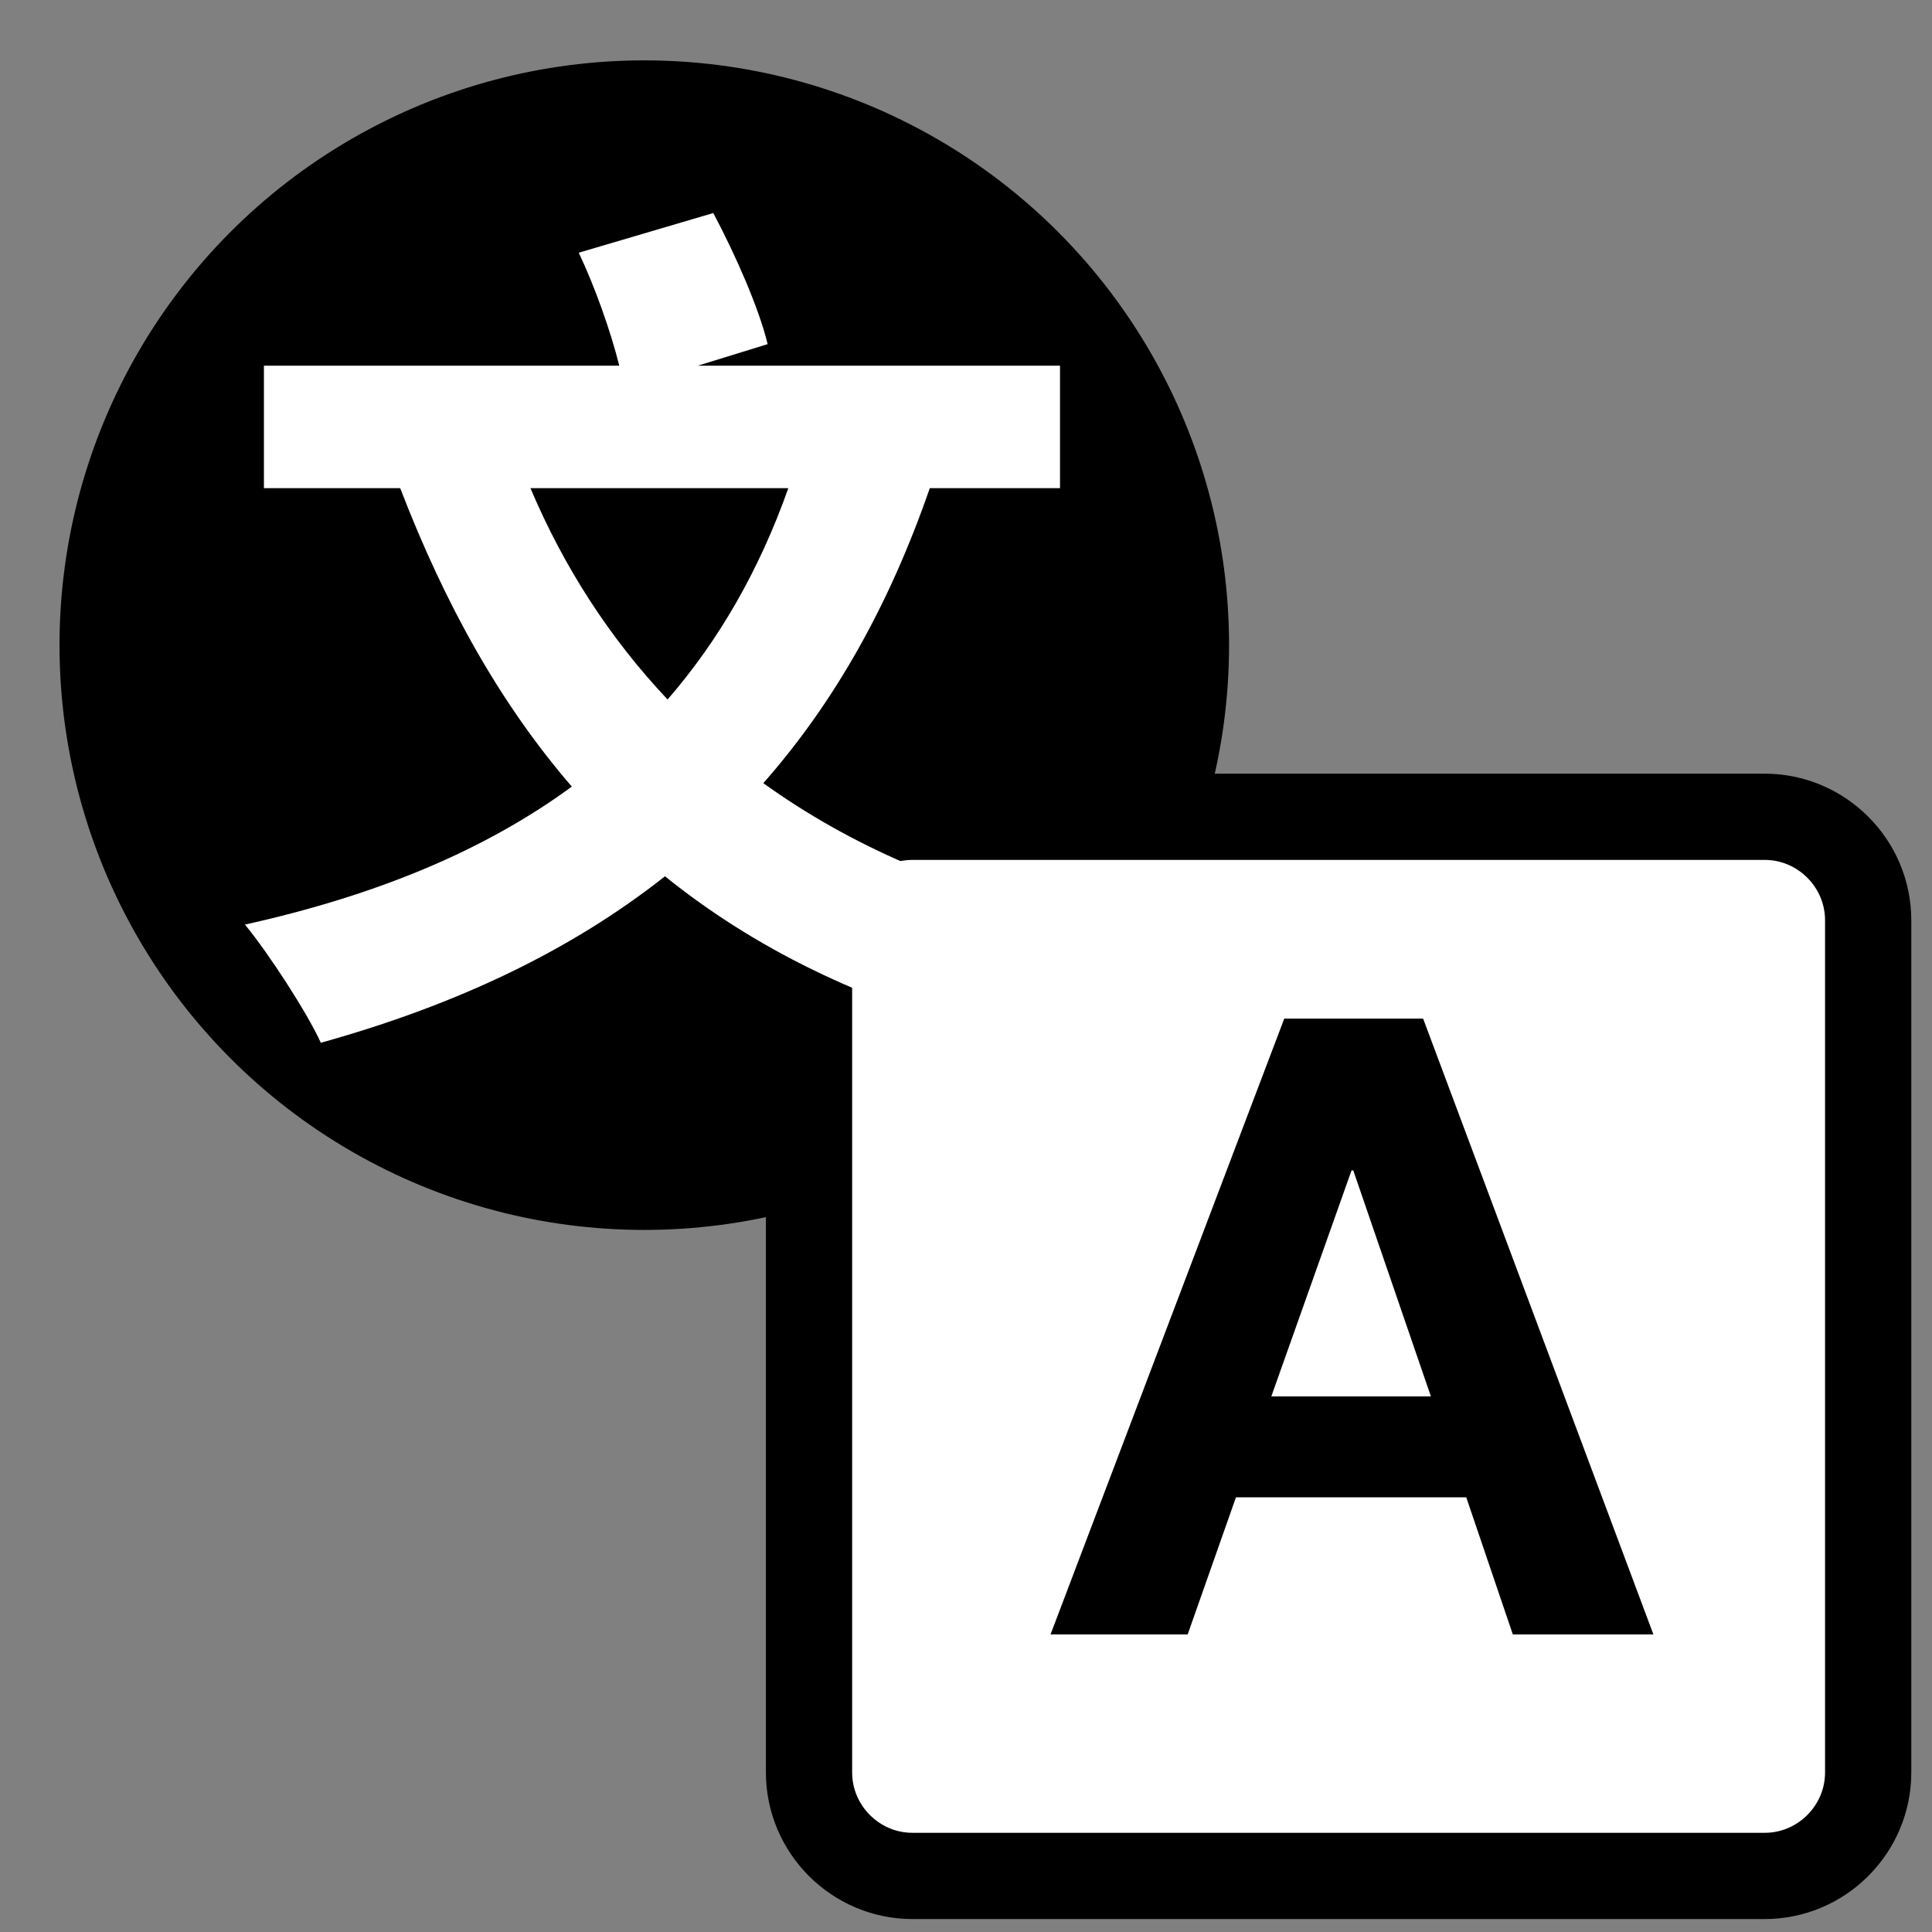 <?xml version="1.0" encoding="utf-8"?>
<!-- Generator: Adobe Illustrator 21.0.0, SVG Export Plug-In . SVG Version: 6.00 Build 0)  -->
<svg version="1.1" id="Layer_1" xmlns="http://www.w3.org/2000/svg" xmlns:xlink="http://www.w3.org/1999/xlink" x="0px" y="0px"
	 viewBox="0 0 224 224" style="enable-background:new 0 0 224 224;" xml:space="preserve">
<rect x="0" y="0" width="224" height="224" fill="#808080" stroke="none"/>
<style type="text/css">
	.st0{stroke:#000000;stroke-miterlimit:10;}
	.st1{fill:#FFFFFF;stroke:#000000;stroke-width:10;stroke-miterlimit:10;}
	.st2{fill:#FFFFFF;}
</style>
<circle class="st0" cx="74.7" cy="74.8" r="67.3"/>
<path class="st1" d="M204.6,217.5h-98.8c-6.6,0-12-5.4-12-12v-98.8c0-6.6,5.4-12,12-12h98.8c6.6,0,12,5.4,12,12v98.8
	C216.6,212.1,211.2,217.5,204.6,217.5z"/>
<g>
	<path class="st2" d="M107.8,56.6c-4.7,13.6-11.1,24.9-19.3,34.2c10,7.2,22.1,12.5,36.6,15.7c-3.3,3.2-7.6,9.6-9.8,13.6
		c-15.4-4-27.9-10.2-38.2-18.5c-10.9,8.6-24.1,14.9-39.9,19.3c-1.6-3.5-6-10.3-8.8-13.7c15.3-3.4,27.8-8.6,37.9-16
		C58,81.6,51.6,70.1,46.4,56.6H30.6V42.4h41.2c-1-4-2.8-9.1-4.7-13.1l15.6-4.6c2.5,4.7,5.3,11,6.3,15.2l-8.1,2.5h42v14.2H107.8z
		 M61.5,56.6c3.9,9.2,9.2,17.4,15.9,24.5c5.9-6.8,10.6-14.9,14-24.5H61.5z"/>
</g>
<g>
	<path d="M148.9,118.1H165l26.7,71.4h-16.3l-5.4-15.9h-26.7l-5.6,15.9h-15.9L148.9,118.1z M147.4,161.9h18.5l-9-26.2h-0.2
		L147.4,161.9z"/>
</g>
</svg>
